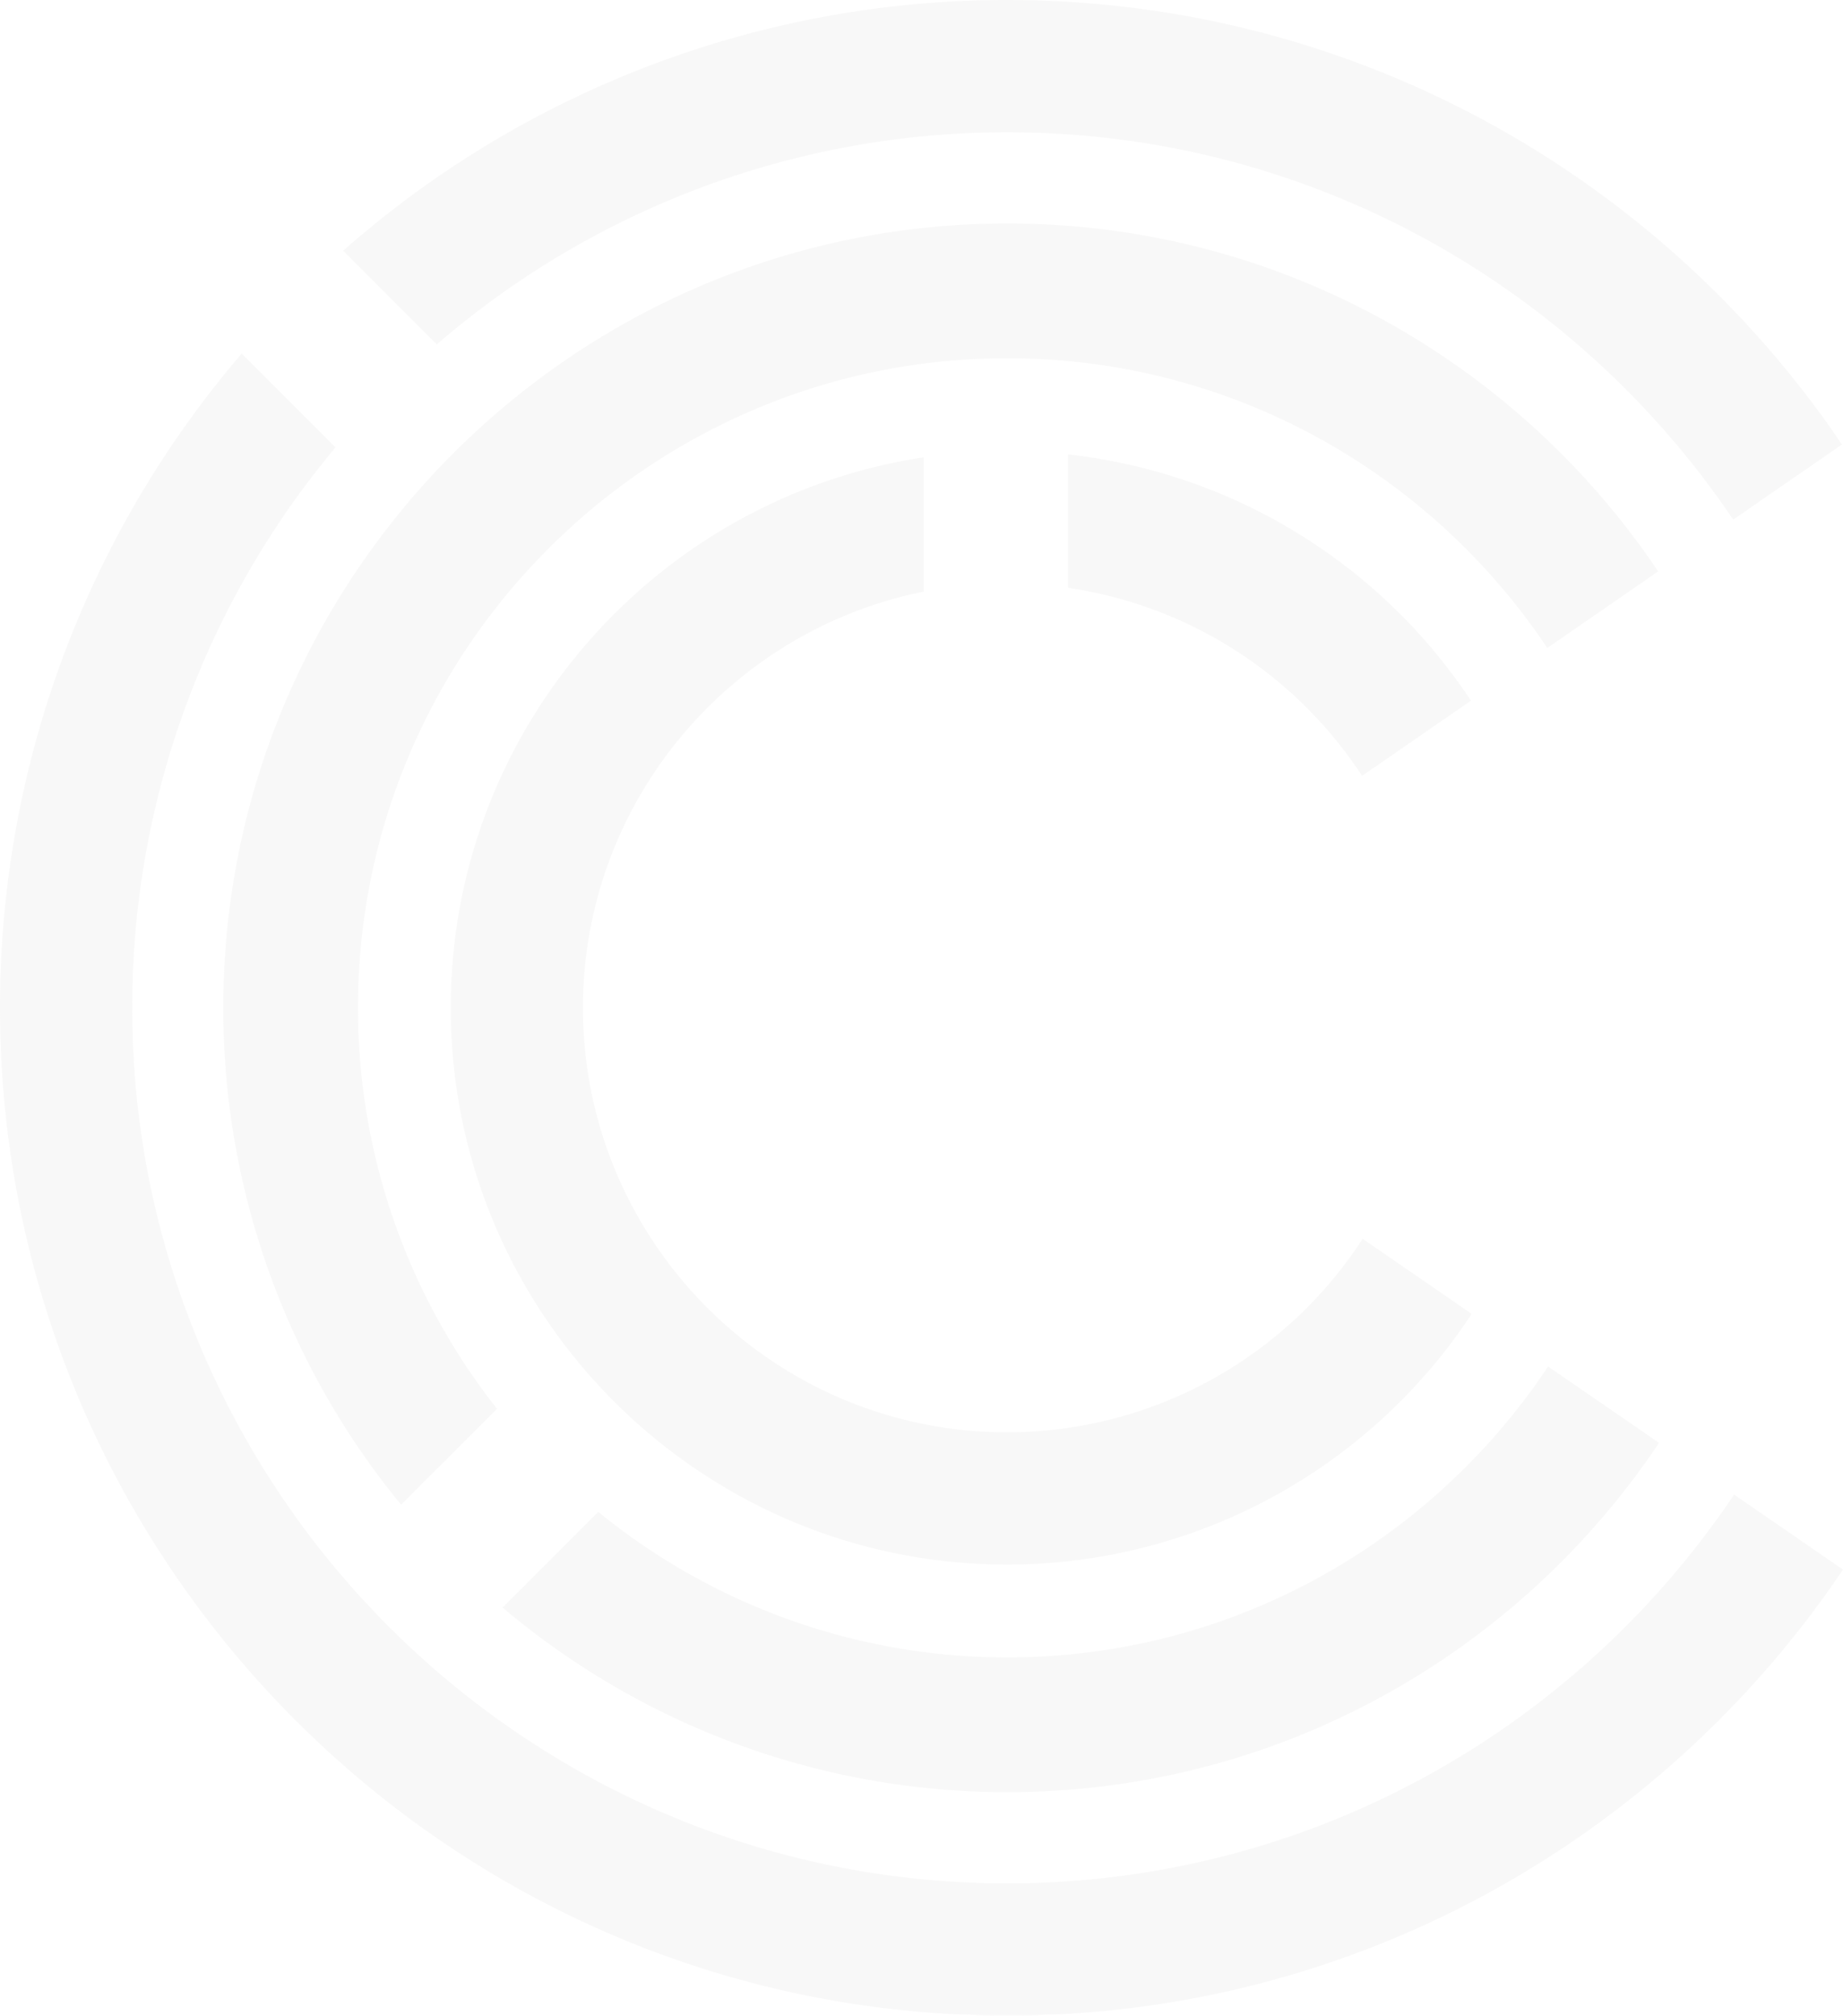 <?xml version="1.0" encoding="UTF-8"?>
<svg xmlns="http://www.w3.org/2000/svg" width="617.393" height="674.812" viewBox="0 0 617.393 674.812">
  <g id="Group_2468" data-name="Group 2468" transform="translate(-245.062 -189.868)" opacity="0.159">
    <path id="Path_5191" data-name="Path 5191" d="M289.29,253.344a142.317,142.317,0,0,1,98.5,62.96l36.483-25.182A186.584,186.584,0,0,0,289.29,208.674Z" transform="translate(313.551 133.324)" fill="#d4d3d2"></path>
    <path id="Path_5192" data-name="Path 5192" d="M569.209,470.415a142.032,142.032,0,0,1-119.076,64.8c-78.362,0-142.115-63.753-142.115-142.115,0-68.785,49.119-126.3,114.126-139.34V208.8c-89.55,13.542-158.415,91.022-158.415,184.3,0,102.784,83.62,186.4,186.4,186.4a186.369,186.369,0,0,0,155.608-83.944Z" transform="translate(132.331 134.182)" fill="#d4d3d2"></path>
    <path id="Path_5193" data-name="Path 5193" d="M290.644,305.175a291.878,291.878,0,0,1,191.072-71.017c101.15,0,190.5,51.513,243.2,129.674l36.443-25.158c-60.7-89.712-163.4-148.805-279.643-148.805A336,336,0,0,0,259.273,273.8Z" transform="translate(100.748 0)" fill="#d4d3d2"></path>
    <path id="Path_5194" data-name="Path 5194" d="M825.972,586.507C773.31,664.934,683.825,716.658,582.464,716.658c-161.627,0-293.112-131.494-293.112-293.112a291.794,291.794,0,0,1,68.1-187.635L326.045,204.5a335.935,335.935,0,0,0-80.983,219.046c0,186.049,151.361,337.4,337.4,337.4,116.464,0,219.329-59.32,279.991-149.331Z" transform="translate(0 103.733)" fill="#d4d3d2"></path>
    <path id="Path_5195" data-name="Path 5195" d="M346.011,595.952a216.286,216.286,0,0,1-46.579-134.244c0-119.918,97.559-217.476,217.468-217.476,75.385,0,141.913,38.57,180.945,97l37.13-25.635C687.789,245.4,607.663,199.117,516.9,199.117c-144.793,0-262.591,117.79-262.591,262.591a261.358,261.358,0,0,0,59.579,166.359Z" transform="translate(65.556 65.57)" fill="#d4d3d2"></path>
    <path id="Path_5196" data-name="Path 5196" d="M616.1,246.421c-38.991,58.648-105.64,97.4-181.2,97.4A216.438,216.438,0,0,1,297.91,295.087l-32.034,32.042a261.4,261.4,0,0,0,169.029,61.8c90.941,0,171.213-46.49,218.366-116.933Z" transform="translate(147.559 400.929)" fill="#d4d3d2"></path>
  </g>
</svg>
